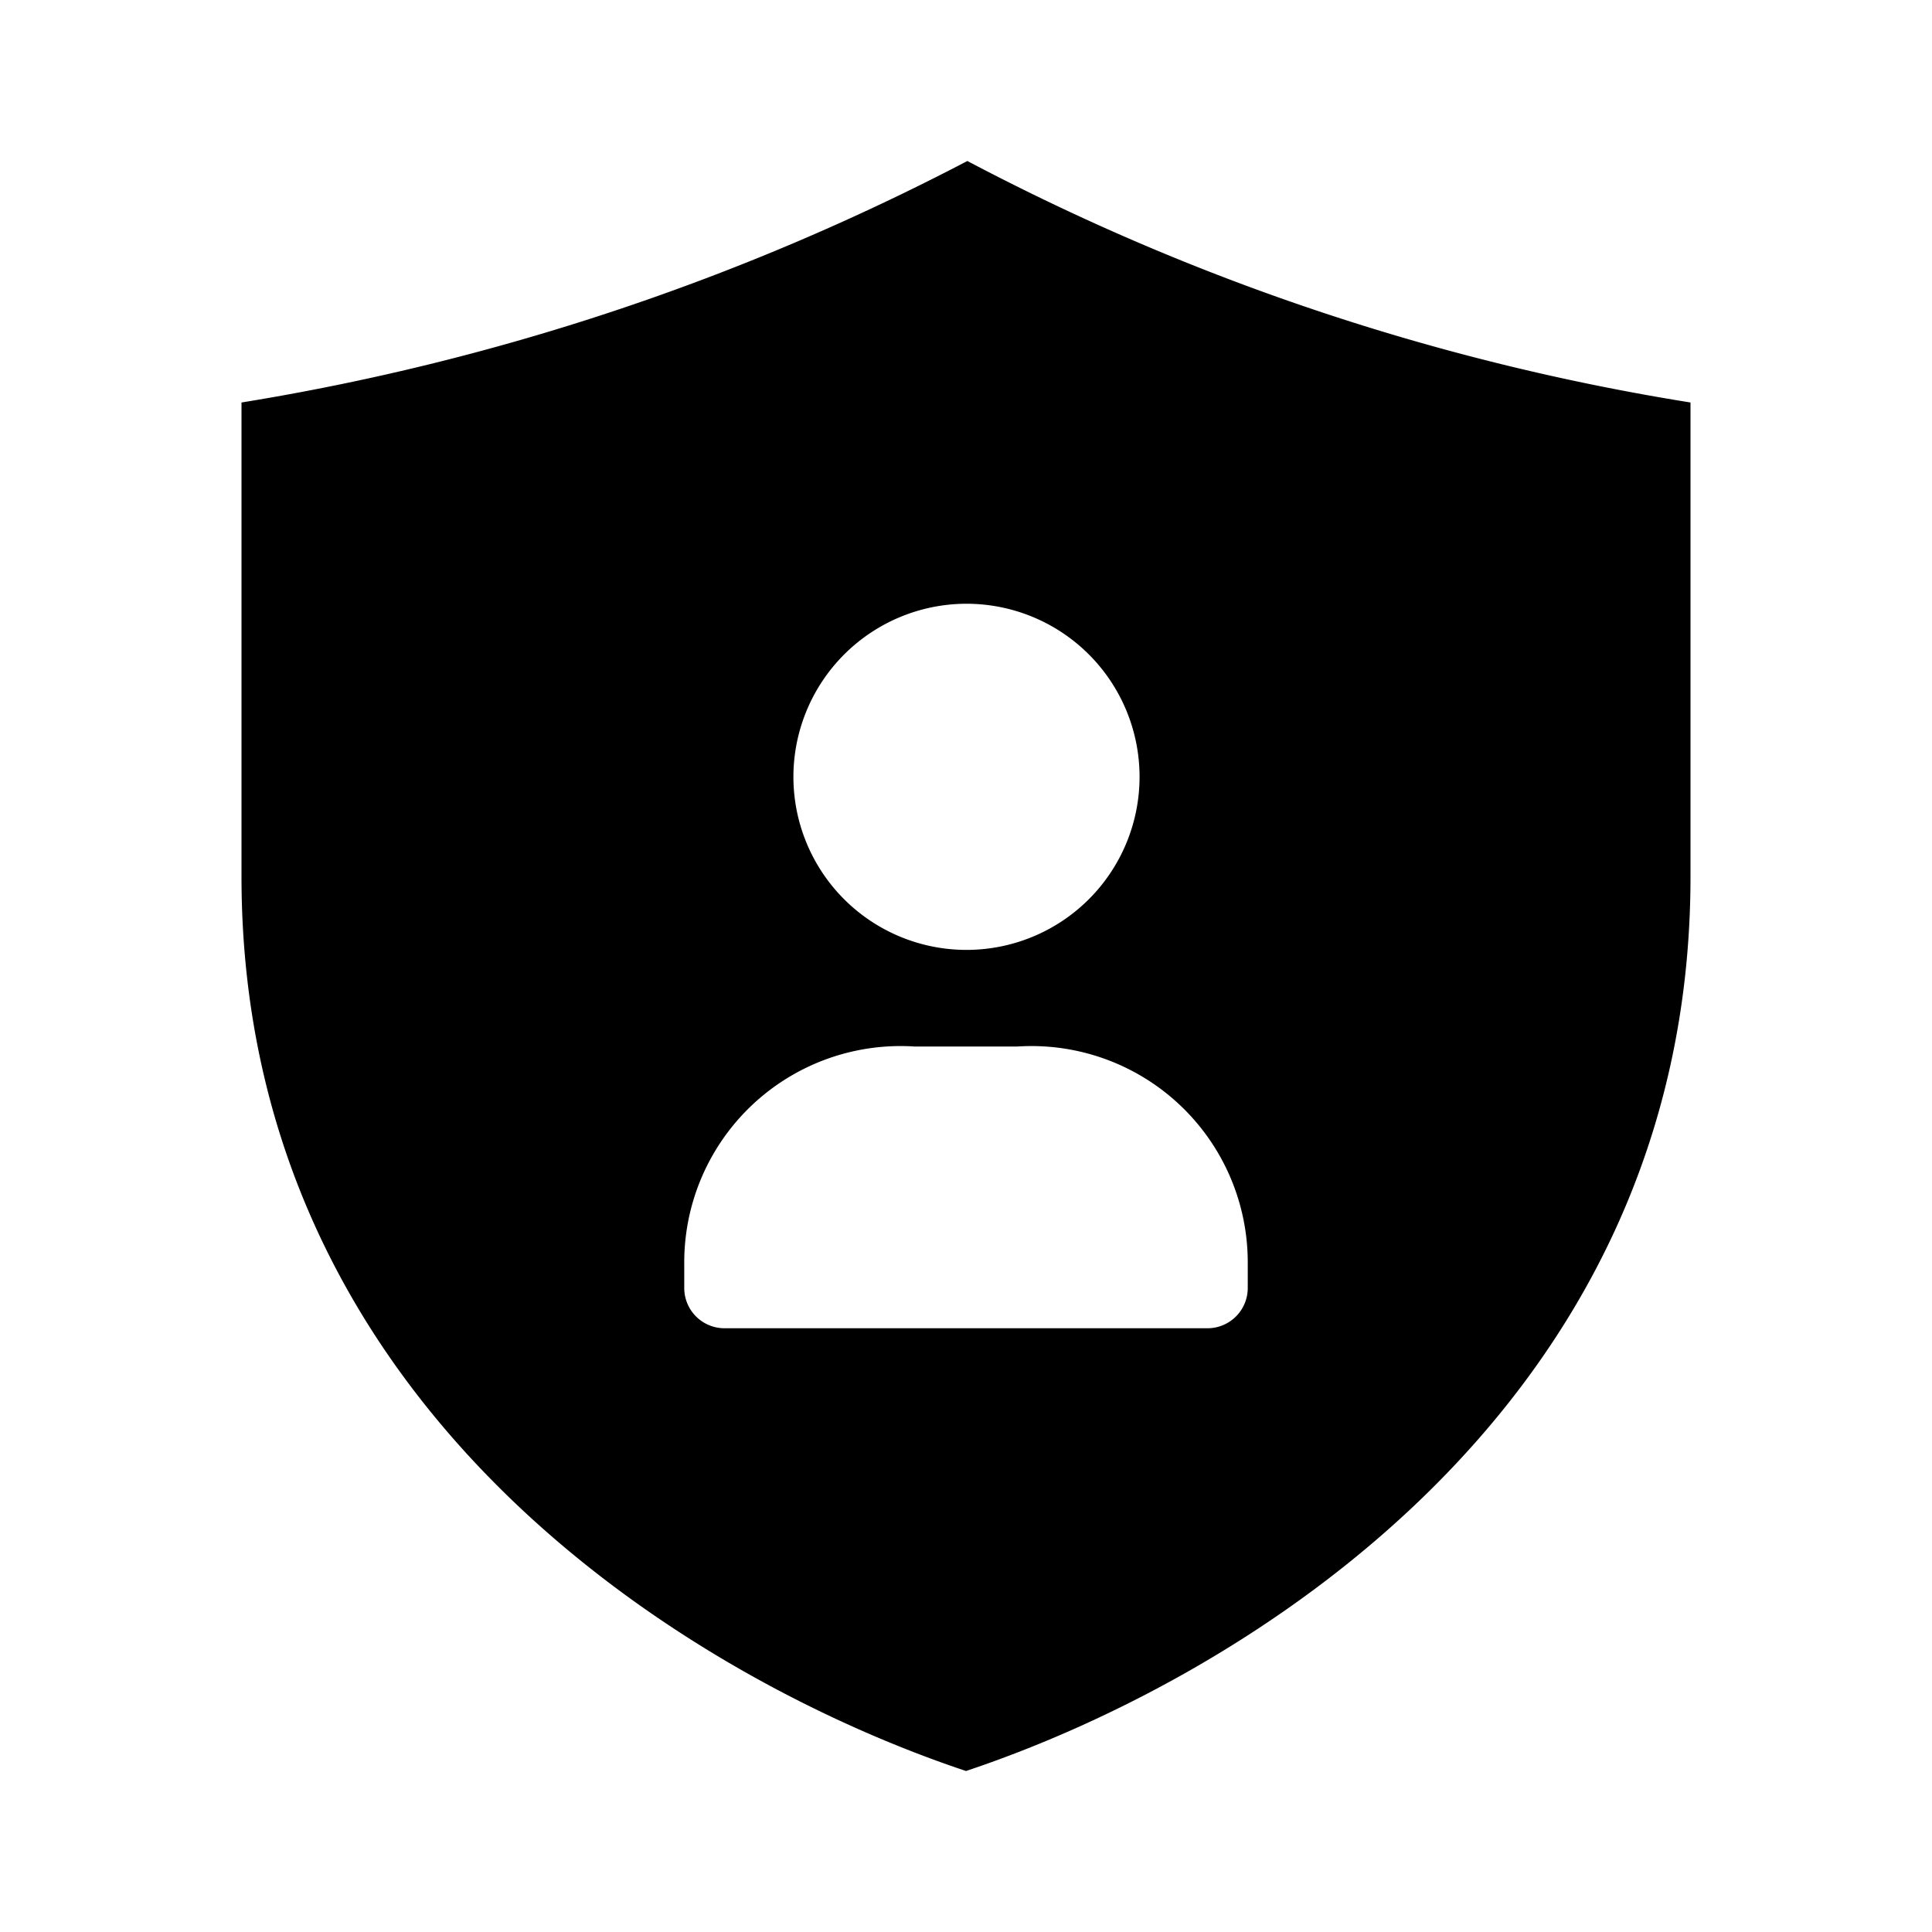 <svg xmlns="http://www.w3.org/2000/svg" width="24" height="24" viewBox="0 0 24 24">
    <path d="M12.017,2A29.729,29.729,0,0,1,3,5v5.889c0,6.667,5.667,10,9,11.111,3.333-1.111,9-4.444,9-11.111V5A29.088,29.088,0,0,1,12.017,2Zm-.011,5.5a2.15,2.15,0,1,1-2.15,2.15A2.152,2.152,0,0,1,12.006,7.5ZM15.5,16a.5.5,0,0,1-.5.5H9a.5.5,0,0,1-.5-.5v-.3A2.687,2.687,0,0,1,11.358,13h1.284A2.687,2.687,0,0,1,15.5,15.7Z"/>
</svg>
